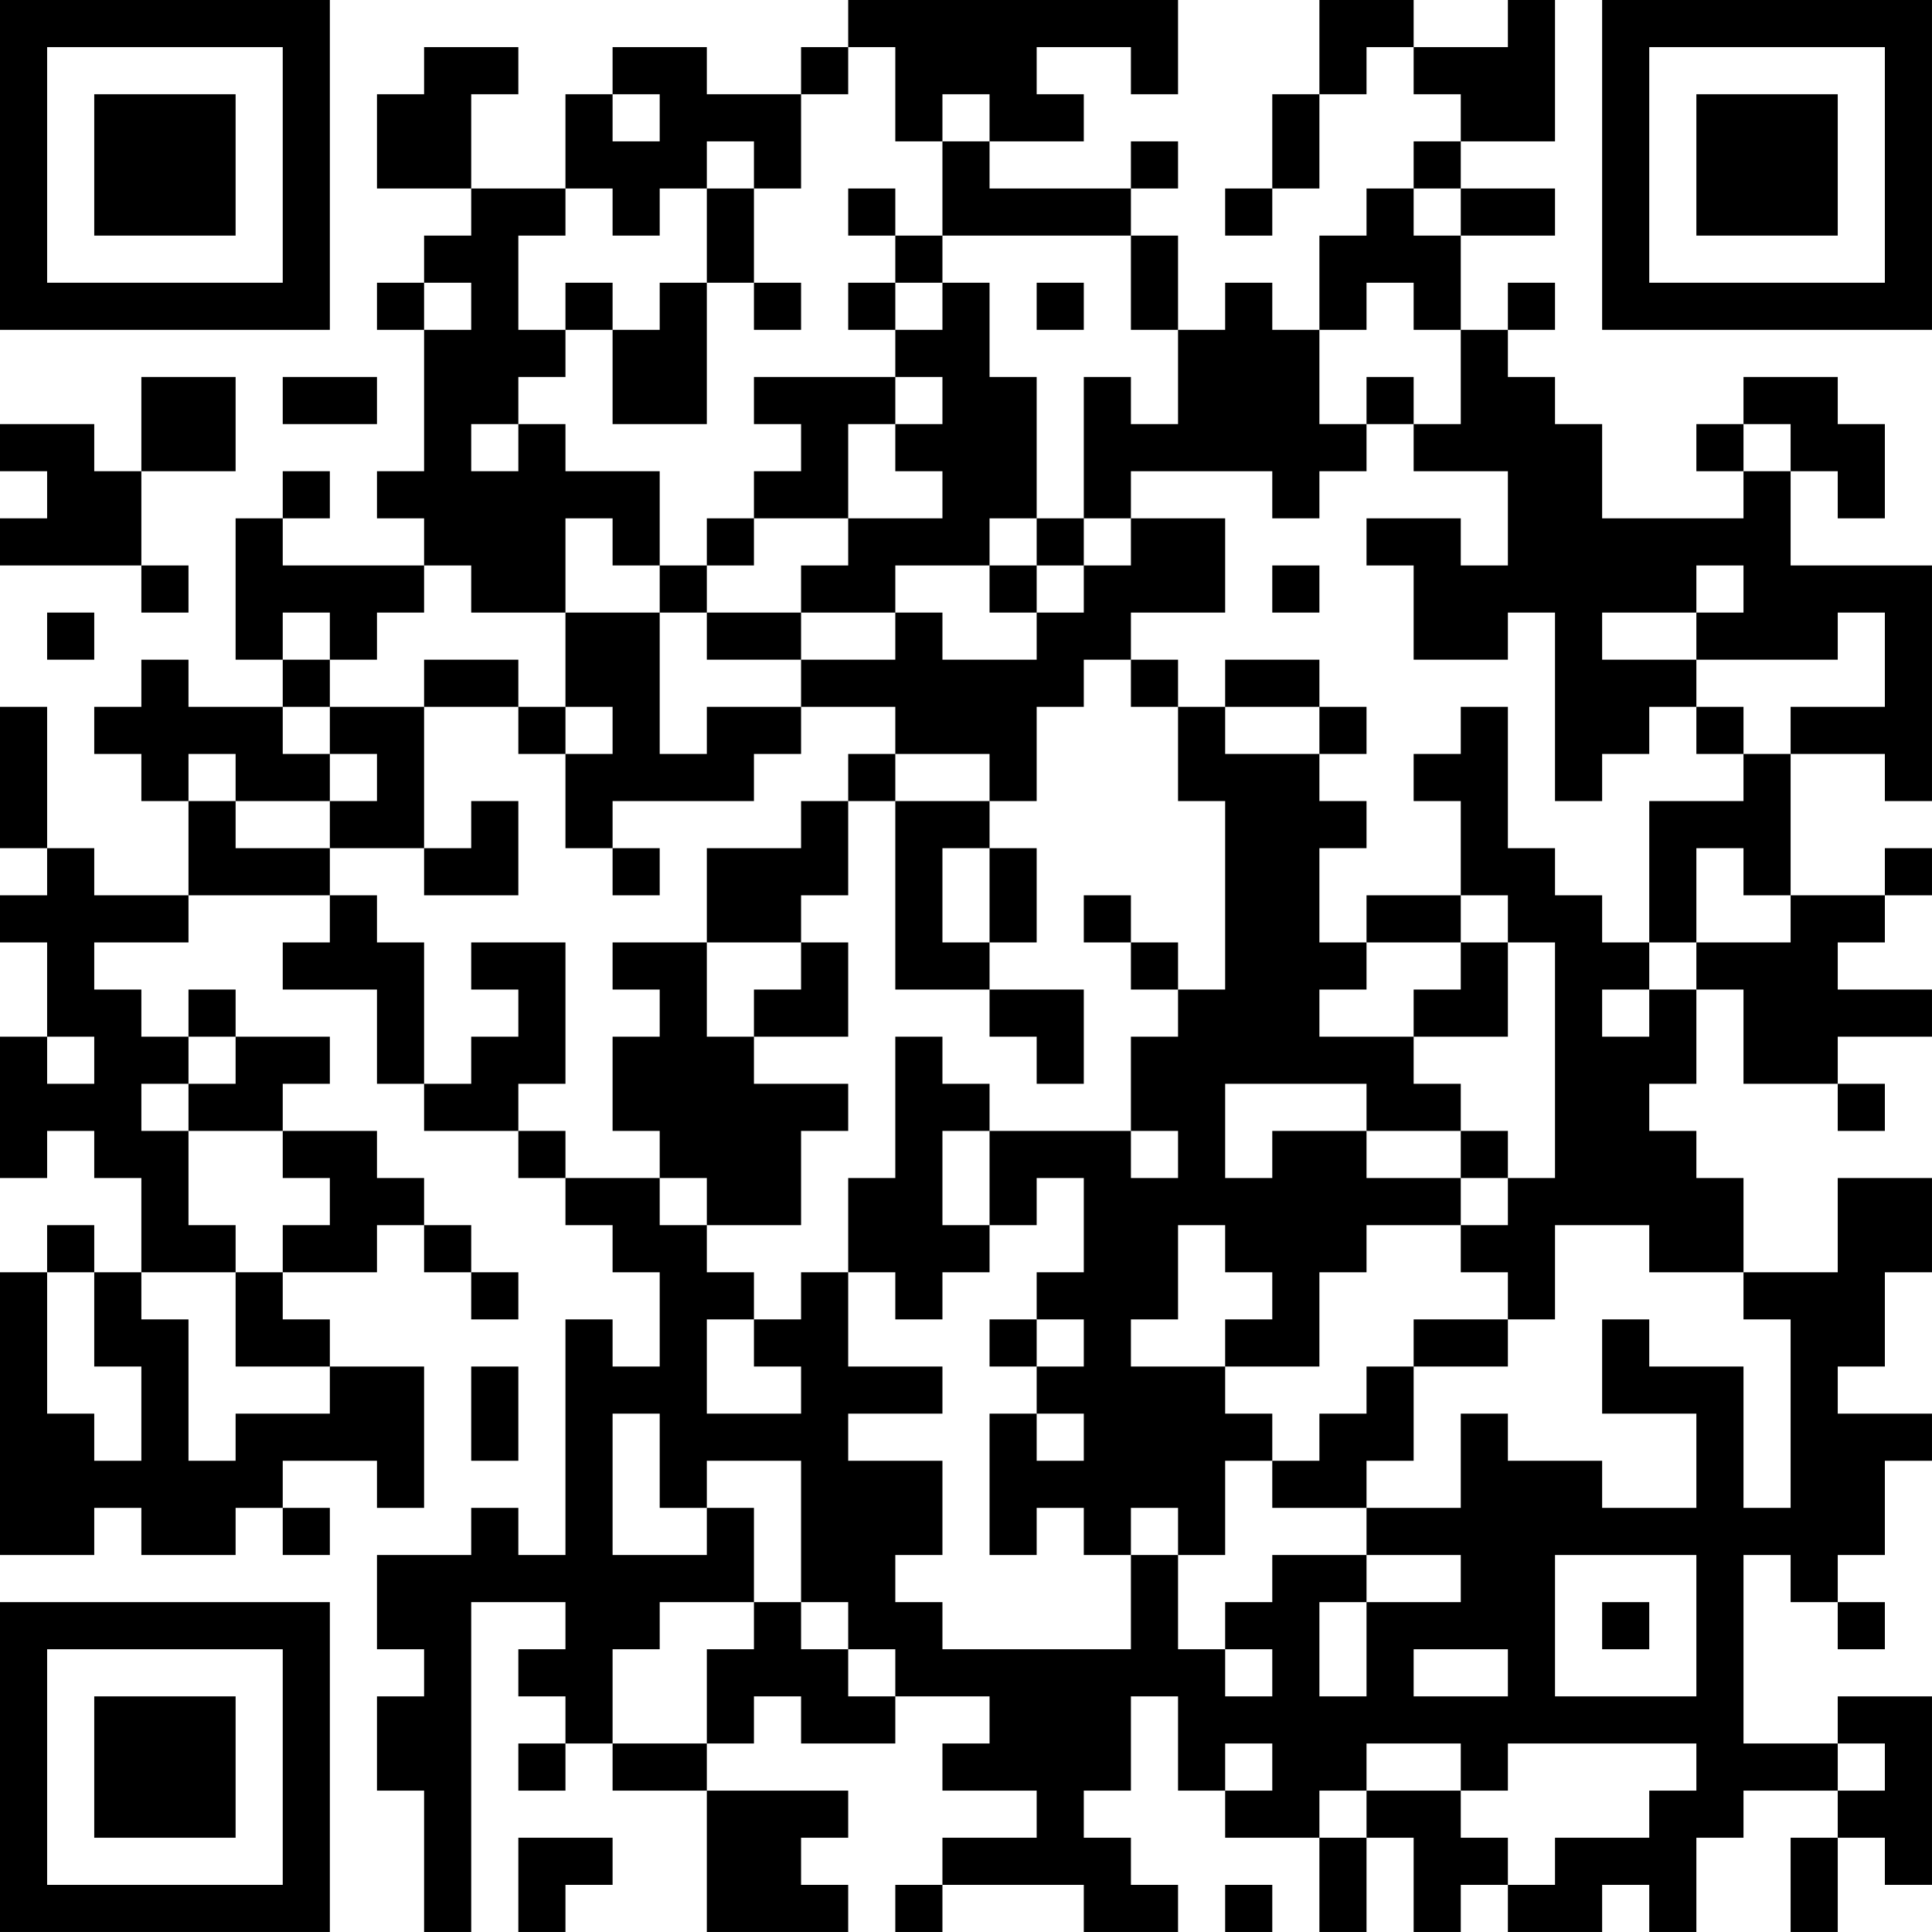 <?xml version="1.0" encoding="UTF-8"?>
<svg xmlns="http://www.w3.org/2000/svg" version="1.1" width="200" height="200" viewBox="0 0 200 200"><rect x="0" y="0" width="200" height="200" fill="#ffffff"/><g transform="scale(4.878)"><g transform="translate(0,0)"><path fill-rule="evenodd" d="M18 0L18 1L17 1L17 2L15 2L15 1L13 1L13 2L12 2L12 4L10 4L10 2L11 2L11 1L9 1L9 2L8 2L8 4L10 4L10 5L9 5L9 6L8 6L8 7L9 7L9 10L8 10L8 11L9 11L9 12L6 12L6 11L7 11L7 10L6 10L6 11L5 11L5 14L6 14L6 15L4 15L4 14L3 14L3 15L2 15L2 16L3 16L3 17L4 17L4 19L2 19L2 18L1 18L1 15L0 15L0 18L1 18L1 19L0 19L0 20L1 20L1 22L0 22L0 25L1 25L1 24L2 24L2 25L3 25L3 27L2 27L2 26L1 26L1 27L0 27L0 33L2 33L2 32L3 32L3 33L5 33L5 32L6 32L6 33L7 33L7 32L6 32L6 31L8 31L8 32L9 32L9 29L7 29L7 28L6 28L6 27L8 27L8 26L9 26L9 27L10 27L10 28L11 28L11 27L10 27L10 26L9 26L9 25L8 25L8 24L6 24L6 23L7 23L7 22L5 22L5 21L4 21L4 22L3 22L3 21L2 21L2 20L4 20L4 19L7 19L7 20L6 20L6 21L8 21L8 23L9 23L9 24L11 24L11 25L12 25L12 26L13 26L13 27L14 27L14 29L13 29L13 28L12 28L12 33L11 33L11 32L10 32L10 33L8 33L8 35L9 35L9 36L8 36L8 38L9 38L9 41L10 41L10 34L12 34L12 35L11 35L11 36L12 36L12 37L11 37L11 38L12 38L12 37L13 37L13 38L15 38L15 41L18 41L18 40L17 40L17 39L18 39L18 38L15 38L15 37L16 37L16 36L17 36L17 37L19 37L19 36L21 36L21 37L20 37L20 38L22 38L22 39L20 39L20 40L19 40L19 41L20 41L20 40L23 40L23 41L25 41L25 40L24 40L24 39L23 39L23 38L24 38L24 36L25 36L25 38L26 38L26 39L28 39L28 41L29 41L29 39L30 39L30 41L31 41L31 40L32 40L32 41L34 41L34 40L35 40L35 41L36 41L36 39L37 39L37 38L39 38L39 39L38 39L38 41L39 41L39 39L40 39L40 40L41 40L41 36L39 36L39 37L37 37L37 33L38 33L38 34L39 34L39 35L40 35L40 34L39 34L39 33L40 33L40 31L41 31L41 30L39 30L39 29L40 29L40 27L41 27L41 25L39 25L39 27L37 27L37 25L36 25L36 24L35 24L35 23L36 23L36 21L37 21L37 23L39 23L39 24L40 24L40 23L39 23L39 22L41 22L41 21L39 21L39 20L40 20L40 19L41 19L41 18L40 18L40 19L38 19L38 16L40 16L40 17L41 17L41 12L38 12L38 10L39 10L39 11L40 11L40 9L39 9L39 8L37 8L37 9L36 9L36 10L37 10L37 11L34 11L34 9L33 9L33 8L32 8L32 7L33 7L33 6L32 6L32 7L31 7L31 5L33 5L33 4L31 4L31 3L33 3L33 0L32 0L32 1L30 1L30 0L28 0L28 2L27 2L27 4L26 4L26 5L27 5L27 4L28 4L28 2L29 2L29 1L30 1L30 2L31 2L31 3L30 3L30 4L29 4L29 5L28 5L28 7L27 7L27 6L26 6L26 7L25 7L25 5L24 5L24 4L25 4L25 3L24 3L24 4L21 4L21 3L23 3L23 2L22 2L22 1L24 1L24 2L25 2L25 0ZM18 1L18 2L17 2L17 4L16 4L16 3L15 3L15 4L14 4L14 5L13 5L13 4L12 4L12 5L11 5L11 7L12 7L12 8L11 8L11 9L10 9L10 10L11 10L11 9L12 9L12 10L14 10L14 12L13 12L13 11L12 11L12 13L10 13L10 12L9 12L9 13L8 13L8 14L7 14L7 13L6 13L6 14L7 14L7 15L6 15L6 16L7 16L7 17L5 17L5 16L4 16L4 17L5 17L5 18L7 18L7 19L8 19L8 20L9 20L9 23L10 23L10 22L11 22L11 21L10 21L10 20L12 20L12 23L11 23L11 24L12 24L12 25L14 25L14 26L15 26L15 27L16 27L16 28L15 28L15 30L17 30L17 29L16 29L16 28L17 28L17 27L18 27L18 29L20 29L20 30L18 30L18 31L20 31L20 33L19 33L19 34L20 34L20 35L24 35L24 33L25 33L25 35L26 35L26 36L27 36L27 35L26 35L26 34L27 34L27 33L29 33L29 34L28 34L28 36L29 36L29 34L31 34L31 33L29 33L29 32L31 32L31 30L32 30L32 31L34 31L34 32L36 32L36 30L34 30L34 28L35 28L35 29L37 29L37 32L38 32L38 28L37 28L37 27L35 27L35 26L33 26L33 28L32 28L32 27L31 27L31 26L32 26L32 25L33 25L33 20L32 20L32 19L31 19L31 17L30 17L30 16L31 16L31 15L32 15L32 18L33 18L33 19L34 19L34 20L35 20L35 21L34 21L34 22L35 22L35 21L36 21L36 20L38 20L38 19L37 19L37 18L36 18L36 20L35 20L35 17L37 17L37 16L38 16L38 15L40 15L40 13L39 13L39 14L36 14L36 13L37 13L37 12L36 12L36 13L34 13L34 14L36 14L36 15L35 15L35 16L34 16L34 17L33 17L33 13L32 13L32 14L30 14L30 12L29 12L29 11L31 11L31 12L32 12L32 10L30 10L30 9L31 9L31 7L30 7L30 6L29 6L29 7L28 7L28 9L29 9L29 10L28 10L28 11L27 11L27 10L24 10L24 11L23 11L23 8L24 8L24 9L25 9L25 7L24 7L24 5L20 5L20 3L21 3L21 2L20 2L20 3L19 3L19 1ZM13 2L13 3L14 3L14 2ZM15 4L15 6L14 6L14 7L13 7L13 6L12 6L12 7L13 7L13 9L15 9L15 6L16 6L16 7L17 7L17 6L16 6L16 4ZM18 4L18 5L19 5L19 6L18 6L18 7L19 7L19 8L16 8L16 9L17 9L17 10L16 10L16 11L15 11L15 12L14 12L14 13L12 13L12 15L11 15L11 14L9 14L9 15L7 15L7 16L8 16L8 17L7 17L7 18L9 18L9 19L11 19L11 17L10 17L10 18L9 18L9 15L11 15L11 16L12 16L12 18L13 18L13 19L14 19L14 18L13 18L13 17L16 17L16 16L17 16L17 15L19 15L19 16L18 16L18 17L17 17L17 18L15 18L15 20L13 20L13 21L14 21L14 22L13 22L13 24L14 24L14 25L15 25L15 26L17 26L17 24L18 24L18 23L16 23L16 22L18 22L18 20L17 20L17 19L18 19L18 17L19 17L19 21L21 21L21 22L22 22L22 23L23 23L23 21L21 21L21 20L22 20L22 18L21 18L21 17L22 17L22 15L23 15L23 14L24 14L24 15L25 15L25 17L26 17L26 21L25 21L25 20L24 20L24 19L23 19L23 20L24 20L24 21L25 21L25 22L24 22L24 24L21 24L21 23L20 23L20 22L19 22L19 25L18 25L18 27L19 27L19 28L20 28L20 27L21 27L21 26L22 26L22 25L23 25L23 27L22 27L22 28L21 28L21 29L22 29L22 30L21 30L21 33L22 33L22 32L23 32L23 33L24 33L24 32L25 32L25 33L26 33L26 31L27 31L27 32L29 32L29 31L30 31L30 29L32 29L32 28L30 28L30 29L29 29L29 30L28 30L28 31L27 31L27 30L26 30L26 29L28 29L28 27L29 27L29 26L31 26L31 25L32 25L32 24L31 24L31 23L30 23L30 22L32 22L32 20L31 20L31 19L29 19L29 20L28 20L28 18L29 18L29 17L28 17L28 16L29 16L29 15L28 15L28 14L26 14L26 15L25 15L25 14L24 14L24 13L26 13L26 11L24 11L24 12L23 12L23 11L22 11L22 8L21 8L21 6L20 6L20 5L19 5L19 4ZM30 4L30 5L31 5L31 4ZM9 6L9 7L10 7L10 6ZM19 6L19 7L20 7L20 6ZM22 6L22 7L23 7L23 6ZM3 8L3 10L2 10L2 9L0 9L0 10L1 10L1 11L0 11L0 12L3 12L3 13L4 13L4 12L3 12L3 10L5 10L5 8ZM6 8L6 9L8 9L8 8ZM19 8L19 9L18 9L18 11L16 11L16 12L15 12L15 13L14 13L14 16L15 16L15 15L17 15L17 14L19 14L19 13L20 13L20 14L22 14L22 13L23 13L23 12L22 12L22 11L21 11L21 12L19 12L19 13L17 13L17 12L18 12L18 11L20 11L20 10L19 10L19 9L20 9L20 8ZM29 8L29 9L30 9L30 8ZM37 9L37 10L38 10L38 9ZM21 12L21 13L22 13L22 12ZM27 12L27 13L28 13L28 12ZM1 13L1 14L2 14L2 13ZM15 13L15 14L17 14L17 13ZM12 15L12 16L13 16L13 15ZM26 15L26 16L28 16L28 15ZM36 15L36 16L37 16L37 15ZM19 16L19 17L21 17L21 16ZM20 18L20 20L21 20L21 18ZM15 20L15 22L16 22L16 21L17 21L17 20ZM29 20L29 21L28 21L28 22L30 22L30 21L31 21L31 20ZM1 22L1 23L2 23L2 22ZM4 22L4 23L3 23L3 24L4 24L4 26L5 26L5 27L3 27L3 28L4 28L4 31L5 31L5 30L7 30L7 29L5 29L5 27L6 27L6 26L7 26L7 25L6 25L6 24L4 24L4 23L5 23L5 22ZM26 23L26 25L27 25L27 24L29 24L29 25L31 25L31 24L29 24L29 23ZM20 24L20 26L21 26L21 24ZM24 24L24 25L25 25L25 24ZM25 26L25 28L24 28L24 29L26 29L26 28L27 28L27 27L26 27L26 26ZM1 27L1 30L2 30L2 31L3 31L3 29L2 29L2 27ZM22 28L22 29L23 29L23 28ZM10 29L10 31L11 31L11 29ZM13 30L13 33L15 33L15 32L16 32L16 34L14 34L14 35L13 35L13 37L15 37L15 35L16 35L16 34L17 34L17 35L18 35L18 36L19 36L19 35L18 35L18 34L17 34L17 31L15 31L15 32L14 32L14 30ZM22 30L22 31L23 31L23 30ZM33 33L33 36L36 36L36 33ZM34 34L34 35L35 35L35 34ZM30 35L30 36L32 36L32 35ZM26 37L26 38L27 38L27 37ZM29 37L29 38L28 38L28 39L29 39L29 38L31 38L31 39L32 39L32 40L33 40L33 39L35 39L35 38L36 38L36 37L32 37L32 38L31 38L31 37ZM39 37L39 38L40 38L40 37ZM11 39L11 41L12 41L12 40L13 40L13 39ZM26 40L26 41L27 41L27 40ZM0 0L0 7L7 7L7 0ZM1 1L1 6L6 6L6 1ZM2 2L2 5L5 5L5 2ZM34 0L34 7L41 7L41 0ZM35 1L35 6L40 6L40 1ZM36 2L36 5L39 5L39 2ZM0 34L0 41L7 41L7 34ZM1 35L1 40L6 40L6 35ZM2 36L2 39L5 39L5 36Z" fill="#000000"/></g></g></svg>
